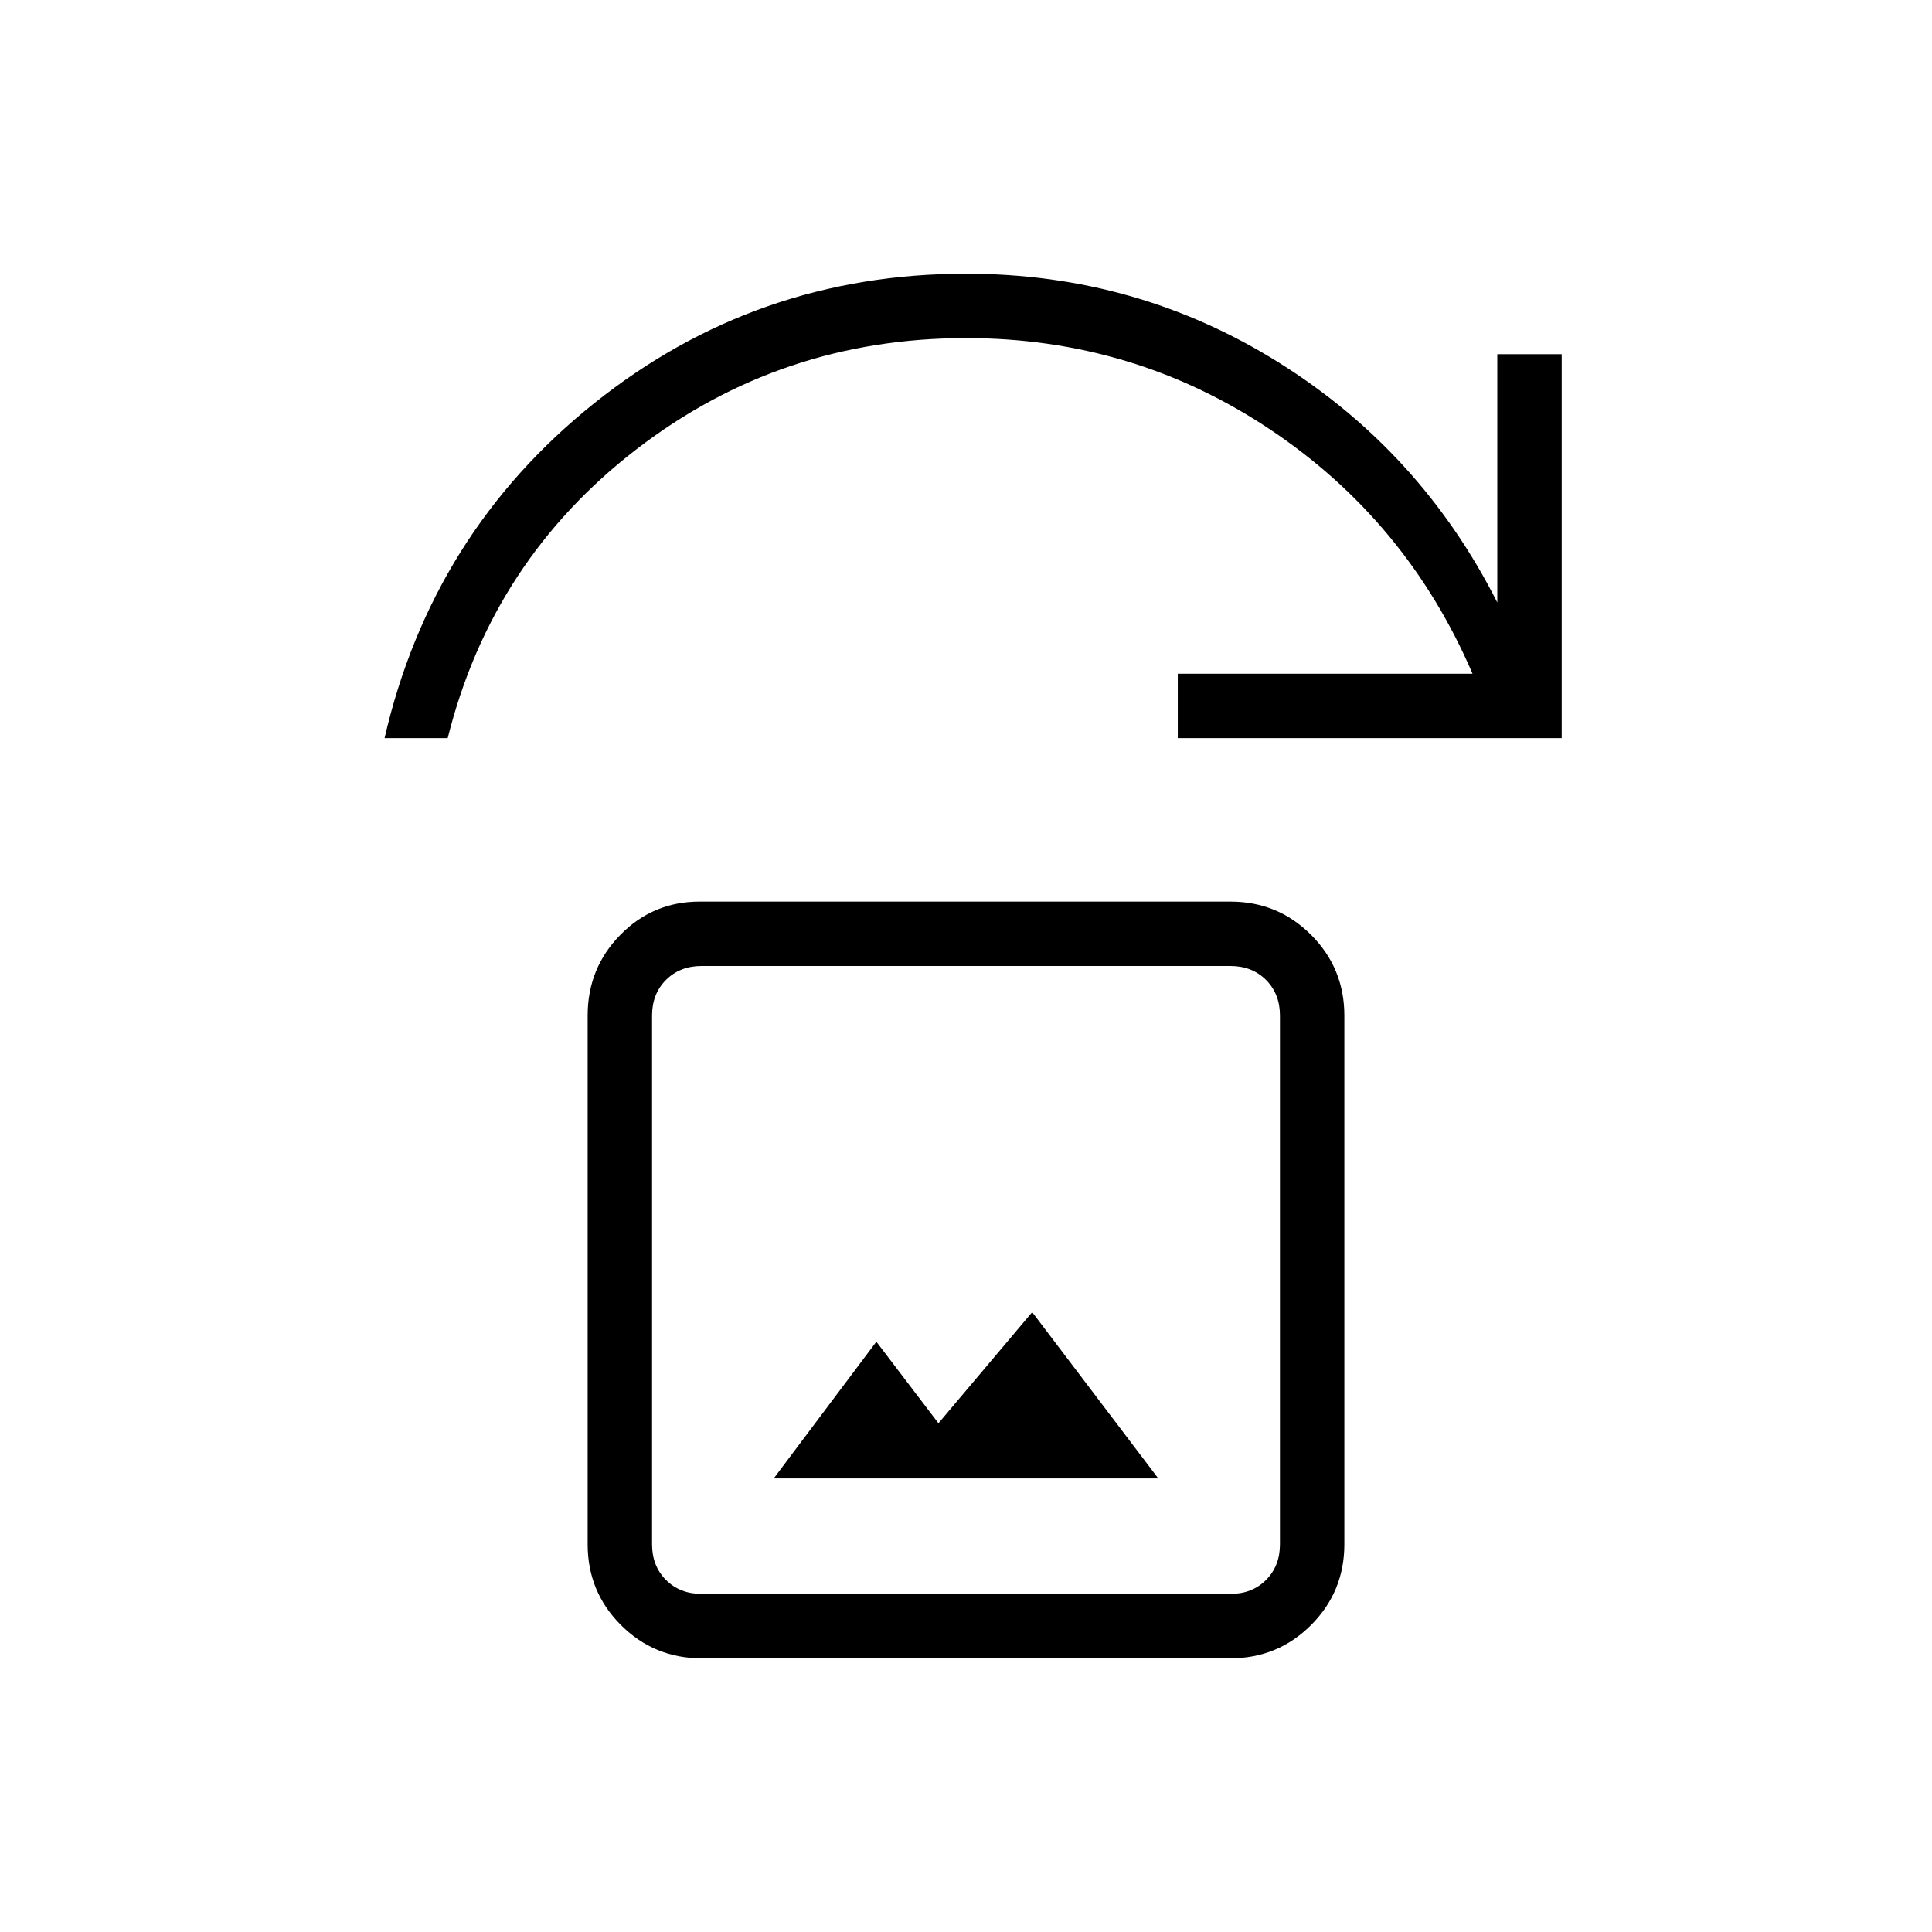 <svg xmlns="http://www.w3.org/2000/svg" height="20" viewBox="0 -960 960 960" width="20"><path d="M384.46-225.38h191.08L512.89-308l-46.58 55.21-30.85-40.52-51 67.93ZM348.62-136q-23.55 0-40.09-16.53Q292-169.07 292-192.62v-262.76q0-23.55 16.24-40.09Q324.48-512 347.62-512h263.76q23.55 0 40.09 16.53Q668-478.93 668-455.38v262.76q0 23.55-16.53 40.09Q634.93-136 611.38-136H348.62Zm0-32h262.76q10.77 0 17.7-6.92 6.92-6.93 6.92-17.7v-262.76q0-10.77-6.92-17.7-6.93-6.92-17.7-6.92H348.62q-10.77 0-17.7 6.92-6.92 6.93-6.92 17.7v262.76q0 10.77 6.92 17.7 6.93 6.92 17.7 6.92ZM191.08-593.23q23.54-101.85 104.07-166.31Q375.69-824 480-824q84.92 0 155.51 44.2Q706.09-735.6 744-660.62V-784h32v190.77H585.23v-32h146.46q-32.61-76-100.61-121.39Q563.08-792 480-792q-92 0-163.73 55.23-71.73 55.23-93.81 143.54h-31.38ZM324-168v-312 312Z"/></svg>